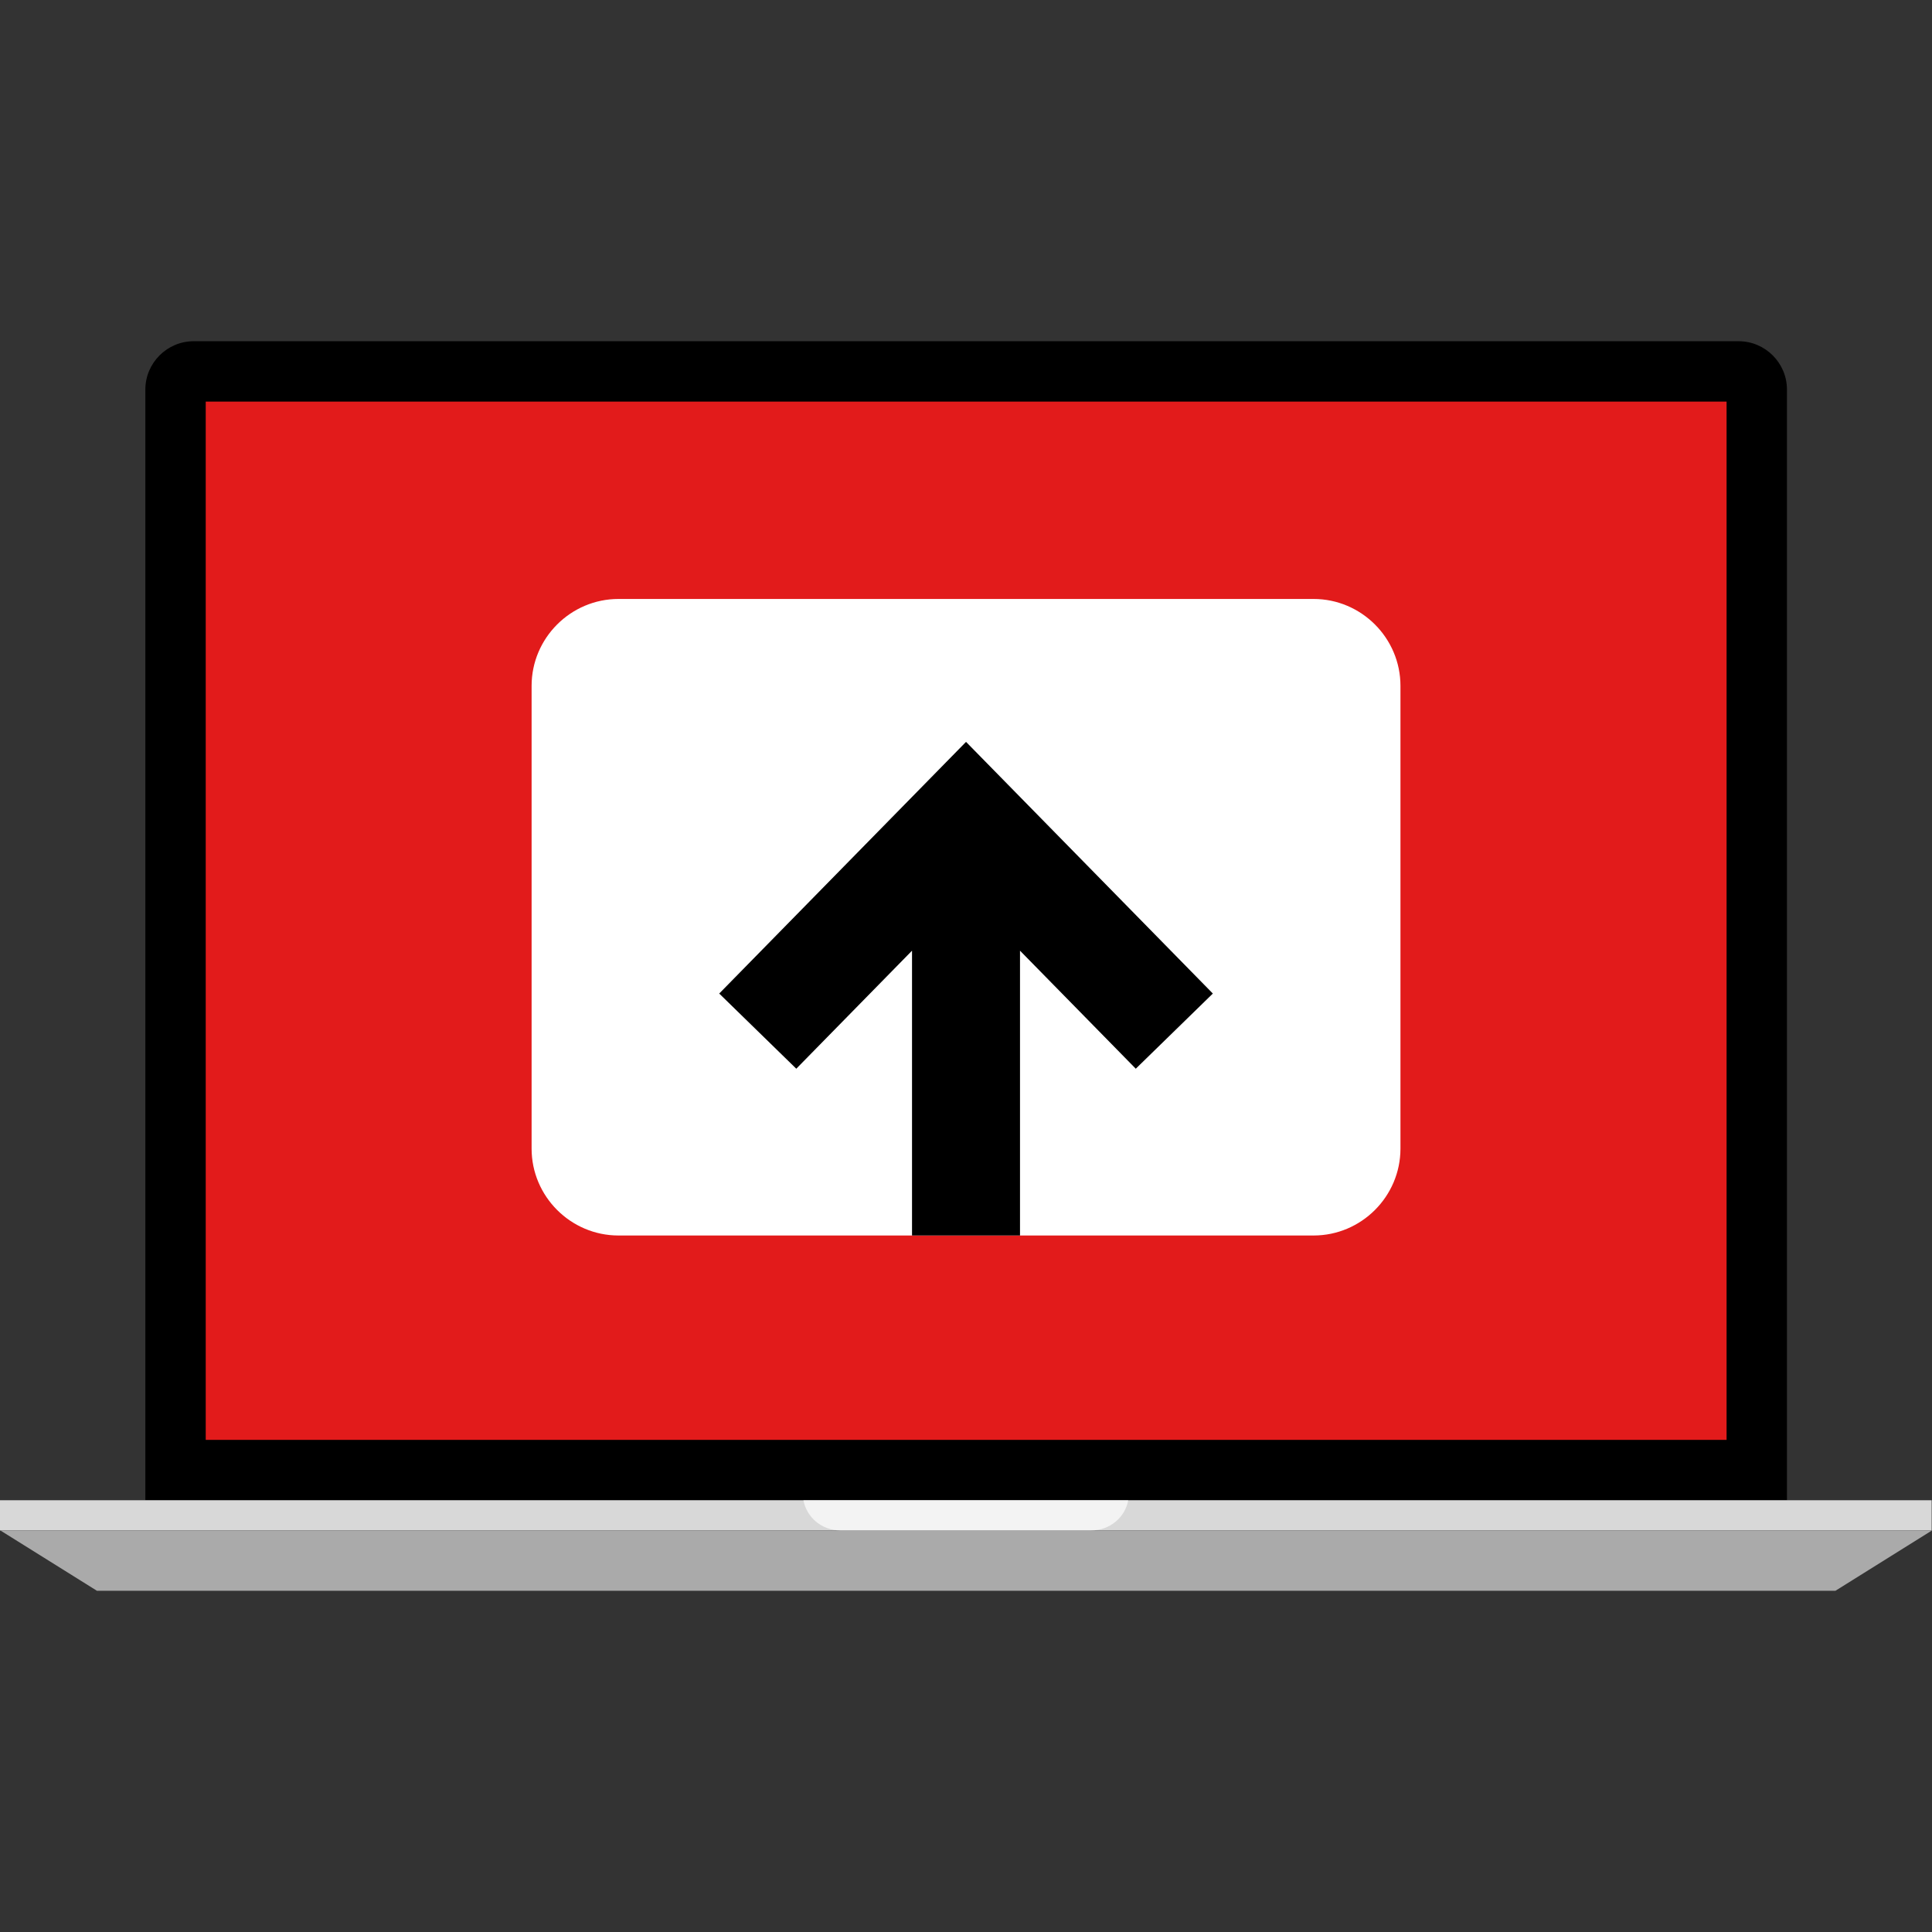 <?xml version="1.0" encoding="UTF-8" standalone="no"?>
<!-- Generator: Adobe Illustrator 19.0.0, SVG Export Plug-In . SVG Version: 6.00 Build 0)  -->

<svg
   xmlns:dc="http://purl.org/dc/elements/1.1/"
   xmlns:cc="http://creativecommons.org/ns#"
   xmlns:rdf="http://www.w3.org/1999/02/22-rdf-syntax-ns#"
   xmlns:svg="http://www.w3.org/2000/svg"
   xmlns="http://www.w3.org/2000/svg"
   xmlns:sodipodi="http://sodipodi.sourceforge.net/DTD/sodipodi-0.dtd"
   xmlns:inkscape="http://www.inkscape.org/namespaces/inkscape"
   version="1.1"
   id="Layer_1"
   x="0px"
   y="0px"
   viewBox="0 0 512 512"
   style="enable-background:new 0 0 512 512;"
   xml:space="preserve"
   sodipodi:docname="upload-4.svg"
   inkscape:version="0.92.4 (f8dce91, 2019-08-02)"><rect x="0" y="0" width="512" height="512" fill="#333333" stroke="none"/><defs
   id="defs51" /><sodipodi:namedview
   pagecolor="#ffffff"
   bordercolor="#666666"
   borderopacity="1"
   objecttolerance="10"
   gridtolerance="10"
   guidetolerance="10"
   inkscape:pageopacity="0"
   inkscape:pageshadow="2"
   inkscape:window-width="1517"
   inkscape:window-height="845"
   id="namedview49"
   showgrid="false"
   inkscape:zoom="0.4609375"
   inkscape:cx="256"
   inkscape:cy="256"
   inkscape:window-x="83"
   inkscape:window-y="27"
   inkscape:window-maximized="1"
   inkscape:current-layer="Layer_1" />
<path
   d="M473.56,397.58V103.228c0-7.04-5.76-12.8-12.8-12.8H51.32c-7.04,0-12.8,5.76-12.8,12.8V397.58  C38.528,397.58,474.632,397.58,473.56,397.58z"
   id="path2" />
<rect
   x="54.52"
   y="106.428"
   style="fill:#E21B1B;"
   width="403.04"
   height="275.152"
   id="rect4" />
<rect
   y="397.58"
   style="fill:#D8D8D8;"
   width="511.912"
   height="8"
   id="rect6" />
<polygon
   style="fill:#AAAAAA;"
   points="486.408,421.572 25.688,421.572 0.088,405.58 512,405.58 "
   id="polygon8" />
<g
   style="opacity:0.7;"
   id="g12">
	<path
   style="fill:#FFFFFF;"
   d="M298.992,397.58H212.92c0.816,4.488,4.824,8,9.832,8h66.4   C294.168,405.58,298.176,402.068,298.992,397.58z"
   id="path10" />
</g>
<path
   style="fill:#FFFFFF;"
   d="M348.112,327.42H163.904c-12.664,0-23.024-10.36-23.024-23.024v-122.64  c0-12.664,10.36-23.024,23.024-23.024h184.208c12.664,0,23.024,10.36,23.024,23.024v122.64  C371.136,317.06,360.776,327.42,348.112,327.42z"
   id="path14" />
<polygon
   points="211.024,283.22 241.696,251.94 241.696,327.42 270.312,327.42 270.312,251.94 300.992,283.22 321.416,263.3   256.008,196.604 190.6,263.3 "
   id="polygon16" />
<g
   id="g18">
</g>
<g
   id="g20">
</g>
<g
   id="g22">
</g>
<g
   id="g24">
</g>
<g
   id="g26">
</g>
<g
   id="g28">
</g>
<g
   id="g30">
</g>
<g
   id="g32">
</g>
<g
   id="g34">
</g>
<g
   id="g36">
</g>
<g
   id="g38">
</g>
<g
   id="g40">
</g>
<g
   id="g42">
</g>
<g
   id="g44">
</g>
<g
   id="g46">
</g>
</svg>